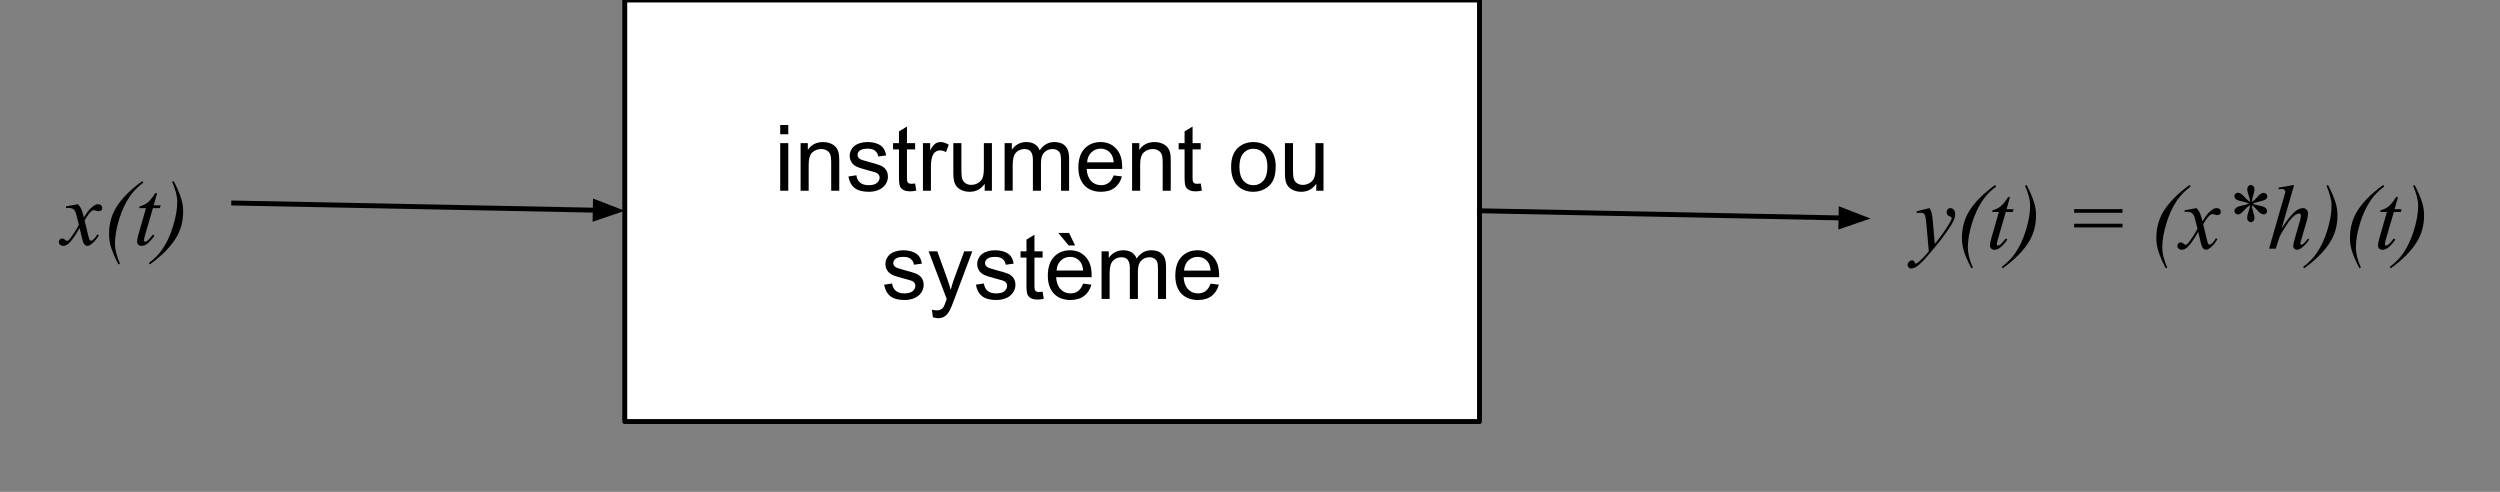<svg version="1.1" viewBox="0.0 0.0 508.244 100.0" fill="none" stroke="none" stroke-linecap="square" stroke-miterlimit="10" xmlns:xlink="http://www.w3.org/1999/xlink" xmlns="http://www.w3.org/2000/svg"><rect x="0.0" y="0.0" width="508.244" height="100.0" fill="#808080" stroke="none"/><clipPath id="p.0"><path d="m0 0l508.244 0l0 100.0l-508.244 0l0 -100.0z" clip-rule="nonzero"/></clipPath><g clip-path="url(#p.0)"><path fill="#000000" fill-opacity="0.0" d="m0 0l508.244 0l0 100.0l-508.244 0z" fill-rule="evenodd"/><path fill="#ffffff" d="m127.013 0l173.764 0l0 85.701l-173.764 0z" fill-rule="evenodd"/><path stroke="#000000" stroke-width="1.0" stroke-linejoin="round" stroke-linecap="butt" d="m127.013 0l173.764 0l0 85.701l-173.764 0z" fill-rule="evenodd"/><path fill="#000000" d="m158.614 27.302l0 -1.891l1.641 0l0 1.891l-1.641 0zm0 11.469l0 -9.672l1.641 0l0 9.672l-1.641 0zm4.145 0l0 -9.672l1.469 0l0 1.375q1.062 -1.594 3.078 -1.594q0.875 0 1.609 0.312q0.734 0.312 1.094 0.828q0.375 0.5 0.516 1.203q0.094 0.453 0.094 1.594l0 5.953l-1.641 0l0 -5.891q0 -1.0 -0.203 -1.484q-0.188 -0.5 -0.672 -0.797q-0.484 -0.297 -1.141 -0.297q-1.047 0 -1.812 0.672q-0.75 0.656 -0.75 2.516l0 5.281l-1.641 0zm9.719 -2.891l1.625 -0.25q0.125 0.969 0.75 1.5q0.625 0.516 1.75 0.516q1.125 0 1.672 -0.453q0.547 -0.469 0.547 -1.094q0 -0.547 -0.484 -0.875q-0.328 -0.219 -1.672 -0.547q-1.812 -0.469 -2.516 -0.797q-0.688 -0.328 -1.047 -0.906q-0.359 -0.594 -0.359 -1.312q0 -0.641 0.297 -1.188q0.297 -0.562 0.812 -0.922q0.375 -0.281 1.031 -0.469q0.672 -0.203 1.422 -0.203q1.141 0 2.0 0.328q0.859 0.328 1.266 0.891q0.422 0.562 0.578 1.5l-1.609 0.219q-0.109 -0.75 -0.641 -1.172q-0.516 -0.422 -1.469 -0.422q-1.141 0 -1.625 0.375q-0.469 0.375 -0.469 0.875q0 0.312 0.188 0.578q0.203 0.266 0.641 0.438q0.234 0.094 1.438 0.422q1.75 0.453 2.438 0.75q0.688 0.297 1.078 0.859q0.391 0.562 0.391 1.406q0 0.828 -0.484 1.547q-0.469 0.719 -1.375 1.125q-0.906 0.391 -2.047 0.391q-1.875 0 -2.875 -0.781q-0.984 -0.781 -1.25 -2.328zm13.562 1.422l0.234 1.453q-0.688 0.141 -1.234 0.141q-0.891 0 -1.391 -0.281q-0.484 -0.281 -0.688 -0.734q-0.203 -0.469 -0.203 -1.938l0 -5.578l-1.203 0l0 -1.266l1.203 0l0 -2.391l1.625 -0.984l0 3.375l1.656 0l0 1.266l-1.656 0l0 5.672q0 0.688 0.078 0.891q0.094 0.203 0.281 0.328q0.203 0.109 0.578 0.109q0.266 0 0.719 -0.062zm1.59 1.469l0 -9.672l1.469 0l0 1.469q0.562 -1.031 1.031 -1.359q0.484 -0.328 1.062 -0.328q0.828 0 1.688 0.531l-0.562 1.516q-0.609 -0.359 -1.203 -0.359q-0.547 0 -0.969 0.328q-0.422 0.328 -0.609 0.891q-0.281 0.875 -0.281 1.922l0 5.062l-1.625 0zm12.556 0l0 -1.422q-1.125 1.641 -3.062 1.641q-0.859 0 -1.609 -0.328q-0.734 -0.328 -1.094 -0.828q-0.359 -0.5 -0.5 -1.219q-0.109 -0.469 -0.109 -1.531l0 -5.984l1.641 0l0 5.359q0 1.281 0.109 1.734q0.156 0.641 0.656 1.016q0.5 0.375 1.234 0.375q0.734 0 1.375 -0.375q0.656 -0.391 0.922 -1.031q0.266 -0.656 0.266 -1.891l0 -5.188l1.641 0l0 9.672l-1.469 0zm4.048 0l0 -9.672l1.469 0l0 1.359q0.453 -0.719 1.203 -1.141q0.766 -0.438 1.719 -0.438q1.078 0 1.766 0.453q0.688 0.438 0.969 1.234q1.156 -1.688 2.984 -1.688q1.453 0 2.219 0.797q0.781 0.797 0.781 2.453l0 6.641l-1.641 0l0 -6.094q0 -0.984 -0.156 -1.406q-0.156 -0.438 -0.578 -0.703q-0.422 -0.266 -0.984 -0.266q-1.016 0 -1.688 0.688q-0.672 0.672 -0.672 2.156l0 5.625l-1.641 0l0 -6.281q0 -1.094 -0.406 -1.641q-0.406 -0.547 -1.312 -0.547q-0.688 0 -1.281 0.359q-0.594 0.359 -0.859 1.062q-0.25 0.703 -0.25 2.031l0 5.016l-1.641 0zm22.166 -3.109l1.688 0.203q-0.406 1.484 -1.484 2.312q-1.078 0.812 -2.766 0.812q-2.125 0 -3.375 -1.297q-1.234 -1.312 -1.234 -3.672q0 -2.453 1.25 -3.797q1.266 -1.344 3.266 -1.344q1.938 0 3.156 1.328q1.234 1.312 1.234 3.703q0 0.156 0 0.438l-7.219 0q0.094 1.594 0.906 2.453q0.812 0.844 2.016 0.844q0.906 0 1.547 -0.469q0.641 -0.484 1.016 -1.516zm-5.391 -2.656l5.406 0q-0.109 -1.219 -0.625 -1.828q-0.781 -0.953 -2.031 -0.953q-1.125 0 -1.906 0.766q-0.766 0.75 -0.844 2.016zm9.141 5.766l0 -9.672l1.469 0l0 1.375q1.062 -1.594 3.078 -1.594q0.875 0 1.609 0.312q0.734 0.312 1.094 0.828q0.375 0.5 0.516 1.203q0.094 0.453 0.094 1.594l0 5.953l-1.641 0l0 -5.891q0 -1.0 -0.203 -1.484q-0.188 -0.5 -0.672 -0.797q-0.484 -0.297 -1.141 -0.297q-1.047 0 -1.812 0.672q-0.75 0.656 -0.75 2.516l0 5.281l-1.641 0zm13.954 -1.469l0.234 1.453q-0.688 0.141 -1.234 0.141q-0.891 0 -1.391 -0.281q-0.484 -0.281 -0.688 -0.734q-0.203 -0.469 -0.203 -1.938l0 -5.578l-1.203 0l0 -1.266l1.203 0l0 -2.391l1.625 -0.984l0 3.375l1.656 0l0 1.266l-1.656 0l0 5.672q0 0.688 0.078 0.891q0.094 0.203 0.281 0.328q0.203 0.109 0.578 0.109q0.266 0 0.719 -0.062zm6.179 -3.375q0 -2.688 1.484 -3.969q1.25 -1.078 3.047 -1.078q2.0 0 3.266 1.312q1.266 1.297 1.266 3.609q0 1.859 -0.562 2.938q-0.562 1.062 -1.641 1.656q-1.062 0.594 -2.328 0.594q-2.031 0 -3.281 -1.297q-1.25 -1.312 -1.25 -3.766zm1.688 0q0 1.859 0.797 2.797q0.812 0.922 2.047 0.922q1.219 0 2.031 -0.922q0.812 -0.938 0.812 -2.844q0 -1.797 -0.812 -2.719q-0.812 -0.922 -2.031 -0.922q-1.234 0 -2.047 0.922q-0.797 0.906 -0.797 2.766zm15.626 4.844l0 -1.422q-1.125 1.641 -3.062 1.641q-0.859 0 -1.609 -0.328q-0.734 -0.328 -1.094 -0.828q-0.359 -0.5 -0.5 -1.219q-0.109 -0.469 -0.109 -1.531l0 -5.984l1.641 0l0 5.359q0 1.281 0.109 1.734q0.156 0.641 0.656 1.016q0.5 0.375 1.234 0.375q0.734 0 1.375 -0.375q0.656 -0.391 0.922 -1.031q0.266 -0.656 0.266 -1.891l0 -5.188l1.641 0l0 9.672l-1.469 0z" fill-rule="nonzero"/><path fill="#000000" d="m179.743 57.88l1.625 -0.25q0.125 0.969 0.75 1.5q0.625 0.516 1.75 0.516q1.125 0 1.672 -0.453q0.547 -0.469 0.547 -1.094q0 -0.547 -0.484 -0.875q-0.328 -0.219 -1.672 -0.547q-1.812 -0.469 -2.516 -0.797q-0.688 -0.328 -1.047 -0.906q-0.359 -0.594 -0.359 -1.312q0 -0.641 0.297 -1.188q0.297 -0.562 0.812 -0.922q0.375 -0.281 1.031 -0.469q0.672 -0.203 1.422 -0.203q1.141 0 2.0 0.328q0.859 0.328 1.266 0.891q0.422 0.562 0.578 1.5l-1.609 0.219q-0.109 -0.75 -0.641 -1.172q-0.516 -0.422 -1.469 -0.422q-1.141 0 -1.625 0.375q-0.469 0.375 -0.469 0.875q0 0.312 0.188 0.578q0.203 0.266 0.641 0.438q0.234 0.094 1.438 0.422q1.75 0.453 2.438 0.75q0.688 0.297 1.078 0.859q0.391 0.562 0.391 1.406q0 0.828 -0.484 1.547q-0.469 0.719 -1.375 1.125q-0.906 0.391 -2.047 0.391q-1.875 0 -2.875 -0.781q-0.984 -0.781 -1.25 -2.328zm9.906 6.609l-0.188 -1.531q0.547 0.141 0.938 0.141q0.547 0 0.875 -0.188q0.328 -0.172 0.547 -0.5q0.156 -0.25 0.5 -1.219q0.047 -0.141 0.141 -0.406l-3.672 -9.688l1.766 0l2.016 5.594q0.391 1.078 0.703 2.25q0.281 -1.125 0.672 -2.203l2.078 -5.641l1.641 0l-3.688 9.828q-0.594 1.609 -0.922 2.203q-0.438 0.812 -1.0 1.188q-0.562 0.375 -1.344 0.375q-0.484 0 -1.062 -0.203zm8.75 -6.609l1.625 -0.25q0.125 0.969 0.75 1.5q0.625 0.516 1.75 0.516q1.125 0 1.672 -0.453q0.547 -0.469 0.547 -1.094q0 -0.547 -0.484 -0.875q-0.328 -0.219 -1.672 -0.547q-1.812 -0.469 -2.516 -0.797q-0.688 -0.328 -1.047 -0.906q-0.359 -0.594 -0.359 -1.312q0 -0.641 0.297 -1.188q0.297 -0.562 0.812 -0.922q0.375 -0.281 1.031 -0.469q0.672 -0.203 1.422 -0.203q1.141 0 2.0 0.328q0.859 0.328 1.266 0.891q0.422 0.562 0.578 1.5l-1.609 0.219q-0.109 -0.75 -0.641 -1.172q-0.516 -0.422 -1.469 -0.422q-1.141 0 -1.625 0.375q-0.469 0.375 -0.469 0.875q0 0.312 0.188 0.578q0.203 0.266 0.641 0.438q0.234 0.094 1.438 0.422q1.75 0.453 2.438 0.75q0.688 0.297 1.078 0.859q0.391 0.562 0.391 1.406q0 0.828 -0.484 1.547q-0.469 0.719 -1.375 1.125q-0.906 0.391 -2.047 0.391q-1.875 0 -2.875 -0.781q-0.984 -0.781 -1.25 -2.328zm13.562 1.422l0.234 1.453q-0.688 0.141 -1.234 0.141q-0.891 0 -1.391 -0.281q-0.484 -0.281 -0.688 -0.734q-0.203 -0.469 -0.203 -1.938l0 -5.578l-1.203 0l0 -1.266l1.203 0l0 -2.391l1.625 -0.984l0 3.375l1.656 0l0 1.266l-1.656 0l0 5.672q0 0.688 0.078 0.891q0.094 0.203 0.281 0.328q0.203 0.109 0.578 0.109q0.266 0 0.719 -0.062zm8.23 -1.641l1.688 0.203q-0.406 1.484 -1.484 2.312q-1.078 0.812 -2.766 0.812q-2.125 0 -3.375 -1.297q-1.234 -1.312 -1.234 -3.672q0 -2.453 1.25 -3.797q1.266 -1.344 3.266 -1.344q1.938 0 3.156 1.328q1.234 1.312 1.234 3.703q0 0.156 0 0.438l-7.219 0q0.094 1.594 0.906 2.453q0.812 0.844 2.016 0.844q0.906 0 1.547 -0.469q0.641 -0.484 1.016 -1.516zm-5.391 -2.656l5.406 0q-0.109 -1.219 -0.625 -1.828q-0.781 -0.953 -2.031 -0.953q-1.125 0 -1.906 0.766q-0.766 0.75 -0.844 2.016zm3.766 -5.109l-1.312 0l-2.109 -2.547l2.188 0l1.234 2.547zm5.376 10.875l0 -9.672l1.469 0l0 1.359q0.453 -0.719 1.203 -1.141q0.766 -0.438 1.719 -0.438q1.078 0 1.766 0.453q0.688 0.438 0.969 1.234q1.156 -1.688 2.984 -1.688q1.453 0 2.219 0.797q0.781 0.797 0.781 2.453l0 6.641l-1.641 0l0 -6.094q0 -0.984 -0.156 -1.406q-0.156 -0.438 -0.578 -0.703q-0.422 -0.266 -0.984 -0.266q-1.016 0 -1.688 0.688q-0.672 0.672 -0.672 2.156l0 5.625l-1.641 0l0 -6.281q0 -1.094 -0.406 -1.641q-0.406 -0.547 -1.312 -0.547q-0.688 0 -1.281 0.359q-0.594 0.359 -0.859 1.062q-0.25 0.703 -0.25 2.031l0 5.016l-1.641 0zm22.166 -3.109l1.688 0.203q-0.406 1.484 -1.484 2.312q-1.078 0.812 -2.766 0.812q-2.125 0 -3.375 -1.297q-1.234 -1.312 -1.234 -3.672q0 -2.453 1.25 -3.797q1.266 -1.344 3.266 -1.344q1.938 0 3.156 1.328q1.234 1.312 1.234 3.703q0 0.156 0 0.438l-7.219 0q0.094 1.594 0.906 2.453q0.812 0.844 2.016 0.844q0.906 0 1.547 -0.469q0.641 -0.484 1.016 -1.516zm-5.391 -2.656l5.406 0q-0.109 -1.219 -0.625 -1.828q-0.781 -0.953 -2.031 -0.953q-1.125 0 -1.906 0.766q-0.766 0.75 -0.844 2.016z" fill-rule="nonzero"/><path fill="#000000" fill-opacity="0.0" d="m47.517 41.276l79.496 1.575" fill-rule="evenodd"/><path stroke="#000000" stroke-width="1.0" stroke-linejoin="round" stroke-linecap="butt" d="m47.517 41.276l73.497 1.456" fill-rule="evenodd"/><path fill="#000000" stroke="#000000" stroke-width="1.0" stroke-linecap="butt" d="m120.982 44.383l4.57 -1.562l-4.504 -1.741z" fill-rule="evenodd"/><path fill="#000000" fill-opacity="0.0" d="m300.777 42.85l79.496 1.575" fill-rule="evenodd"/><path stroke="#000000" stroke-width="1.0" stroke-linejoin="round" stroke-linecap="butt" d="m300.777 42.85l73.497 1.456" fill-rule="evenodd"/><path fill="#000000" stroke="#000000" stroke-width="1.0" stroke-linecap="butt" d="m374.241 45.958l4.57 -1.562l-4.504 -1.741z" fill-rule="evenodd"/><path fill="#000000" fill-opacity="0.0" d="m0 0l47.496 0l0 85.701l-47.496 0z" fill-rule="evenodd"/><path fill="#000000" d="m15.841 41.52q0.453 0.484 0.672 0.953q0.172 0.328 0.547 1.719l0.797 -1.203q0.328 -0.438 0.781 -0.828q0.453 -0.391 0.797 -0.547q0.219 -0.094 0.484 -0.094q0.391 0 0.625 0.219q0.234 0.203 0.234 0.5q0 0.359 -0.141 0.484q-0.25 0.219 -0.578 0.219q-0.203 0 -0.422 -0.078q-0.422 -0.141 -0.562 -0.141q-0.219 0 -0.531 0.25q-0.562 0.469 -1.344 1.828l0.75 3.141q0.172 0.719 0.281 0.859q0.125 0.141 0.25 0.141q0.188 0 0.438 -0.203q0.5 -0.422 0.859 -1.094l0.328 0.156q-0.578 1.078 -1.469 1.781q-0.5 0.406 -0.844 0.406q-0.516 0 -0.812 -0.578q-0.188 -0.344 -0.797 -3.062q-1.406 2.469 -2.266 3.188q-0.562 0.453 -1.078 0.453q-0.359 0 -0.672 -0.266q-0.219 -0.203 -0.219 -0.531q0 -0.312 0.203 -0.5q0.203 -0.203 0.5 -0.203q0.281 0 0.609 0.281q0.234 0.219 0.375 0.219q0.109 0 0.281 -0.141q0.422 -0.359 1.156 -1.5q0.75 -1.156 0.969 -1.656q-0.562 -2.219 -0.609 -2.344q-0.203 -0.594 -0.547 -0.828q-0.328 -0.25 -0.984 -0.25q-0.219 0 -0.484 0.016l0 -0.328l2.422 -0.438zm8.546 12.094l-0.297 0.141q-1.094 -2.062 -1.562 -3.641q-0.359 -1.25 -0.359 -2.5q0 -2.938 1.344 -5.266q1.672 -2.828 5.406 -5.531l0.219 0.312q-1.688 1.25 -2.75 2.797q-1.328 1.938 -2.172 4.672q-0.844 2.734 -0.844 4.969q0 1.719 1.016 4.047zm7.556 -14.344l-0.703 2.469l1.422 0l-0.156 0.578l-1.422 0l-1.562 5.375q-0.25 0.859 -0.25 1.125q0 0.156 0.062 0.234q0.078 0.078 0.172 0.078q0.234 0 0.609 -0.312q0.219 -0.188 0.969 -1.125l0.312 0.234q-0.844 1.219 -1.594 1.719q-0.5 0.344 -1.031 0.344q-0.391 0 -0.656 -0.25q-0.25 -0.25 -0.25 -0.641q0 -0.5 0.297 -1.5l1.516 -5.281l-1.375 0l0.094 -0.359q1.0 -0.266 1.656 -0.812q0.672 -0.547 1.5 -1.875l0.391 0zm3.058 -2.281l0.312 -0.172q1.078 2.062 1.547 3.641q0.375 1.234 0.375 2.5q0 2.938 -1.359 5.25q-1.688 2.859 -5.406 5.547l-0.219 -0.281q1.688 -1.25 2.75 -2.797q1.328 -1.922 2.172 -4.656q0.859 -2.75 0.859 -4.984q0 -1.719 -1.031 -4.047z" fill-rule="nonzero"/><path fill="#000000" fill-opacity="0.0" d="m380.294 0.787l124.63 0l0 85.701l-124.63 0z" fill-rule="evenodd"/><path fill="#000000" d="m392.278 42.308q0.312 0.531 0.422 1.0q0.125 0.453 0.25 1.797l0.391 4.484q0.547 -0.656 1.594 -2.078q0.5 -0.688 1.234 -1.875q0.438 -0.734 0.547 -1.031q0.047 -0.141 0.047 -0.297q0 -0.094 -0.062 -0.156q-0.062 -0.078 -0.328 -0.156q-0.266 -0.094 -0.453 -0.312q-0.172 -0.234 -0.172 -0.547q0 -0.359 0.219 -0.594q0.219 -0.234 0.547 -0.234q0.406 0 0.688 0.344q0.281 0.328 0.281 0.906q0 0.719 -0.5 1.656q-0.484 0.922 -1.891 2.844q-1.406 1.906 -3.391 4.156q-1.375 1.562 -2.047 1.969q-0.656 0.406 -1.141 0.406q-0.281 0 -0.484 -0.219q-0.219 -0.219 -0.219 -0.5q0 -0.359 0.297 -0.656q0.297 -0.281 0.641 -0.281q0.172 0 0.297 0.078q0.078 0.047 0.172 0.266q0.078 0.219 0.141 0.281q0.047 0.047 0.109 0.047q0.062 0 0.203 -0.094q0.5 -0.297 1.156 -0.969q0.875 -0.906 1.297 -1.469l-0.516 -5.766q-0.125 -1.438 -0.375 -1.75q-0.25 -0.312 -0.859 -0.312q-0.188 0 -0.688 0.062l-0.078 -0.344l2.672 -0.656zm8.796 12.094l-0.297 0.141q-1.094 -2.062 -1.562 -3.641q-0.359 -1.25 -0.359 -2.5q0 -2.938 1.344 -5.266q1.672 -2.828 5.406 -5.531l0.219 0.312q-1.688 1.25 -2.75 2.797q-1.328 1.938 -2.172 4.672q-0.844 2.734 -0.844 4.969q0 1.719 1.016 4.047zm7.556 -14.344l-0.703 2.469l1.422 0l-0.156 0.578l-1.422 0l-1.562 5.375q-0.25 0.859 -0.25 1.125q0 0.156 0.062 0.234q0.078 0.078 0.172 0.078q0.234 0 0.609 -0.312q0.219 -0.188 0.969 -1.125l0.312 0.234q-0.844 1.219 -1.594 1.719q-0.5 0.344 -1.031 0.344q-0.391 0 -0.656 -0.25q-0.25 -0.25 -0.25 -0.641q0 -0.5 0.297 -1.5l1.516 -5.281l-1.375 0l0.094 -0.359q1.0 -0.266 1.656 -0.812q0.672 -0.547 1.5 -1.875l0.391 0zm3.058 -2.281l0.312 -0.172q1.078 2.062 1.547 3.641q0.375 1.234 0.375 2.5q0 2.938 -1.359 5.25q-1.688 2.859 -5.406 5.547l-0.219 -0.281q1.688 -1.25 2.75 -2.797q1.328 -1.922 2.172 -4.656q0.859 -2.75 0.859 -4.984q0 -1.719 -1.031 -4.047zm9.986 4.734l9.828 0l0 0.75l-9.828 0l0 -0.75zm0 2.969l9.828 0l0 0.75l-9.828 0l0 -0.75zm18.925 8.922l-0.297 0.141q-1.094 -2.062 -1.562 -3.641q-0.359 -1.25 -0.359 -2.5q0 -2.938 1.344 -5.266q1.672 -2.828 5.406 -5.531l0.219 0.312q-1.688 1.25 -2.75 2.797q-1.328 1.938 -2.172 4.672q-0.844 2.734 -0.844 4.969q0 1.719 1.016 4.047zm5.947 -12.094q0.453 0.484 0.672 0.953q0.172 0.328 0.547 1.719l0.797 -1.203q0.328 -0.438 0.781 -0.828q0.453 -0.391 0.797 -0.547q0.219 -0.094 0.484 -0.094q0.391 0 0.625 0.219q0.234 0.203 0.234 0.5q0 0.359 -0.141 0.484q-0.25 0.219 -0.578 0.219q-0.203 0 -0.422 -0.078q-0.422 -0.141 -0.562 -0.141q-0.219 0 -0.531 0.25q-0.562 0.469 -1.344 1.828l0.75 3.141q0.172 0.719 0.281 0.859q0.125 0.141 0.25 0.141q0.188 0 0.438 -0.203q0.5 -0.422 0.859 -1.094l0.328 0.156q-0.578 1.078 -1.469 1.781q-0.5 0.406 -0.844 0.406q-0.516 0 -0.812 -0.578q-0.188 -0.344 -0.797 -3.062q-1.406 2.469 -2.266 3.188q-0.562 0.453 -1.078 0.453q-0.359 0 -0.672 -0.266q-0.219 -0.203 -0.219 -0.531q0 -0.312 0.203 -0.5q0.203 -0.203 0.5 -0.203q0.281 0 0.609 0.281q0.234 0.219 0.375 0.219q0.109 0 0.281 -0.141q0.422 -0.359 1.156 -1.5q0.75 -1.156 0.969 -1.656q-0.562 -2.219 -0.609 -2.344q-0.203 -0.594 -0.547 -0.828q-0.328 -0.25 -0.984 -0.25q-0.219 0 -0.484 0.016l0 -0.328l2.422 -0.438zm10.874 -1.266q-0.031 -0.625 -0.25 -1.25q-0.312 -0.891 -0.312 -1.219q0 -0.484 0.219 -0.719q0.219 -0.25 0.547 -0.25q0.281 0 0.484 0.25q0.219 0.234 0.219 0.703q0 0.406 -0.25 1.141q-0.234 0.734 -0.281 1.344q0.5 -0.312 0.906 -0.766q0.609 -0.719 0.906 -0.891q0.312 -0.172 0.625 -0.172q0.297 0 0.5 0.203q0.203 0.203 0.203 0.484q0 0.328 -0.297 0.594q-0.297 0.266 -1.5 0.531q-0.703 0.156 -1.172 0.359q0.469 0.25 1.156 0.375q1.109 0.203 1.438 0.5q0.344 0.297 0.344 0.656q0 0.266 -0.203 0.469q-0.203 0.203 -0.469 0.203q-0.281 0 -0.609 -0.188q-0.328 -0.188 -0.906 -0.859q-0.375 -0.453 -0.922 -0.844q0.016 0.531 0.203 1.141q0.328 1.062 0.328 1.453q0 0.375 -0.219 0.625q-0.219 0.25 -0.453 0.25q-0.344 0 -0.609 -0.266q-0.203 -0.188 -0.203 -0.609q0 -0.438 0.203 -1.047q0.219 -0.625 0.266 -0.859q0.062 -0.234 0.109 -0.688q-0.531 0.359 -0.938 0.797q-0.672 0.75 -1.0 0.953q-0.234 0.141 -0.5 0.141q-0.297 0 -0.516 -0.203q-0.219 -0.219 -0.219 -0.469q0 -0.234 0.172 -0.484q0.188 -0.25 0.562 -0.406q0.25 -0.109 1.125 -0.297q0.562 -0.125 1.109 -0.344q-0.5 -0.25 -1.188 -0.391q-1.109 -0.234 -1.375 -0.422q-0.406 -0.297 -0.406 -0.734q0 -0.234 0.203 -0.438q0.203 -0.219 0.469 -0.219q0.312 0 0.641 0.203q0.344 0.188 0.844 0.766q0.5 0.578 1.016 0.891zm8.969 -3.438l-2.547 8.844q1.656 -2.5 2.578 -3.312q0.938 -0.828 1.781 -0.828q0.438 0 0.719 0.312q0.297 0.297 0.297 0.797q0 0.594 -0.25 1.453l-1.109 3.812q-0.219 0.703 -0.219 0.766q0 0.141 0.078 0.219q0.078 0.078 0.188 0.078q0.109 0 0.266 -0.109q0.516 -0.406 1.031 -1.125l0.281 0.172q-0.312 0.484 -0.859 1.062q-0.547 0.578 -0.953 0.812q-0.391 0.219 -0.703 0.219q-0.328 0 -0.547 -0.219q-0.219 -0.203 -0.219 -0.547q0 -0.406 0.328 -1.5l1.047 -3.641q0.188 -0.688 0.188 -1.078q0 -0.172 -0.109 -0.281q-0.109 -0.109 -0.297 -0.109q-0.266 0 -0.594 0.203q-0.625 0.375 -1.438 1.422q-0.219 0.281 -1.453 2.266q-0.391 0.641 -0.625 1.391l-0.594 1.875l-1.359 0l3.0 -10.422l0.312 -1.125q0 -0.234 -0.203 -0.422q-0.188 -0.188 -0.469 -0.188q-0.172 0 -0.5 0.062l-0.188 0.031l0 -0.359l3.141 -0.531zm6.578 0.172l0.312 -0.172q1.078 2.062 1.547 3.641q0.375 1.234 0.375 2.5q0 2.938 -1.359 5.25q-1.688 2.859 -5.406 5.547l-0.219 -0.281q1.688 -1.25 2.75 -2.797q1.328 -1.922 2.172 -4.656q0.859 -2.75 0.859 -4.984q0 -1.719 -1.031 -4.047zm6.994 16.625l-0.297 0.141q-1.094 -2.062 -1.562 -3.641q-0.359 -1.25 -0.359 -2.5q0 -2.938 1.344 -5.266q1.672 -2.828 5.406 -5.531l0.219 0.312q-1.688 1.25 -2.75 2.797q-1.328 1.938 -2.172 4.672q-0.844 2.734 -0.844 4.969q0 1.719 1.016 4.047zm7.556 -14.344l-0.703 2.469l1.422 0l-0.156 0.578l-1.422 0l-1.562 5.375q-0.25 0.859 -0.25 1.125q0 0.156 0.062 0.234q0.078 0.078 0.172 0.078q0.234 0 0.609 -0.312q0.219 -0.188 0.969 -1.125l0.312 0.234q-0.844 1.219 -1.594 1.719q-0.5 0.344 -1.031 0.344q-0.391 0 -0.656 -0.25q-0.25 -0.25 -0.25 -0.641q0 -0.5 0.297 -1.5l1.516 -5.281l-1.375 0l0.094 -0.359q1.0 -0.266 1.656 -0.812q0.672 -0.547 1.5 -1.875l0.391 0zm3.058 -2.281l0.312 -0.172q1.078 2.062 1.547 3.641q0.375 1.234 0.375 2.5q0 2.938 -1.359 5.25q-1.688 2.859 -5.406 5.547l-0.219 -0.281q1.688 -1.25 2.75 -2.797q1.328 -1.922 2.172 -4.656q0.859 -2.75 0.859 -4.984q0 -1.719 -1.031 -4.047z" fill-rule="nonzero"/></g></svg>